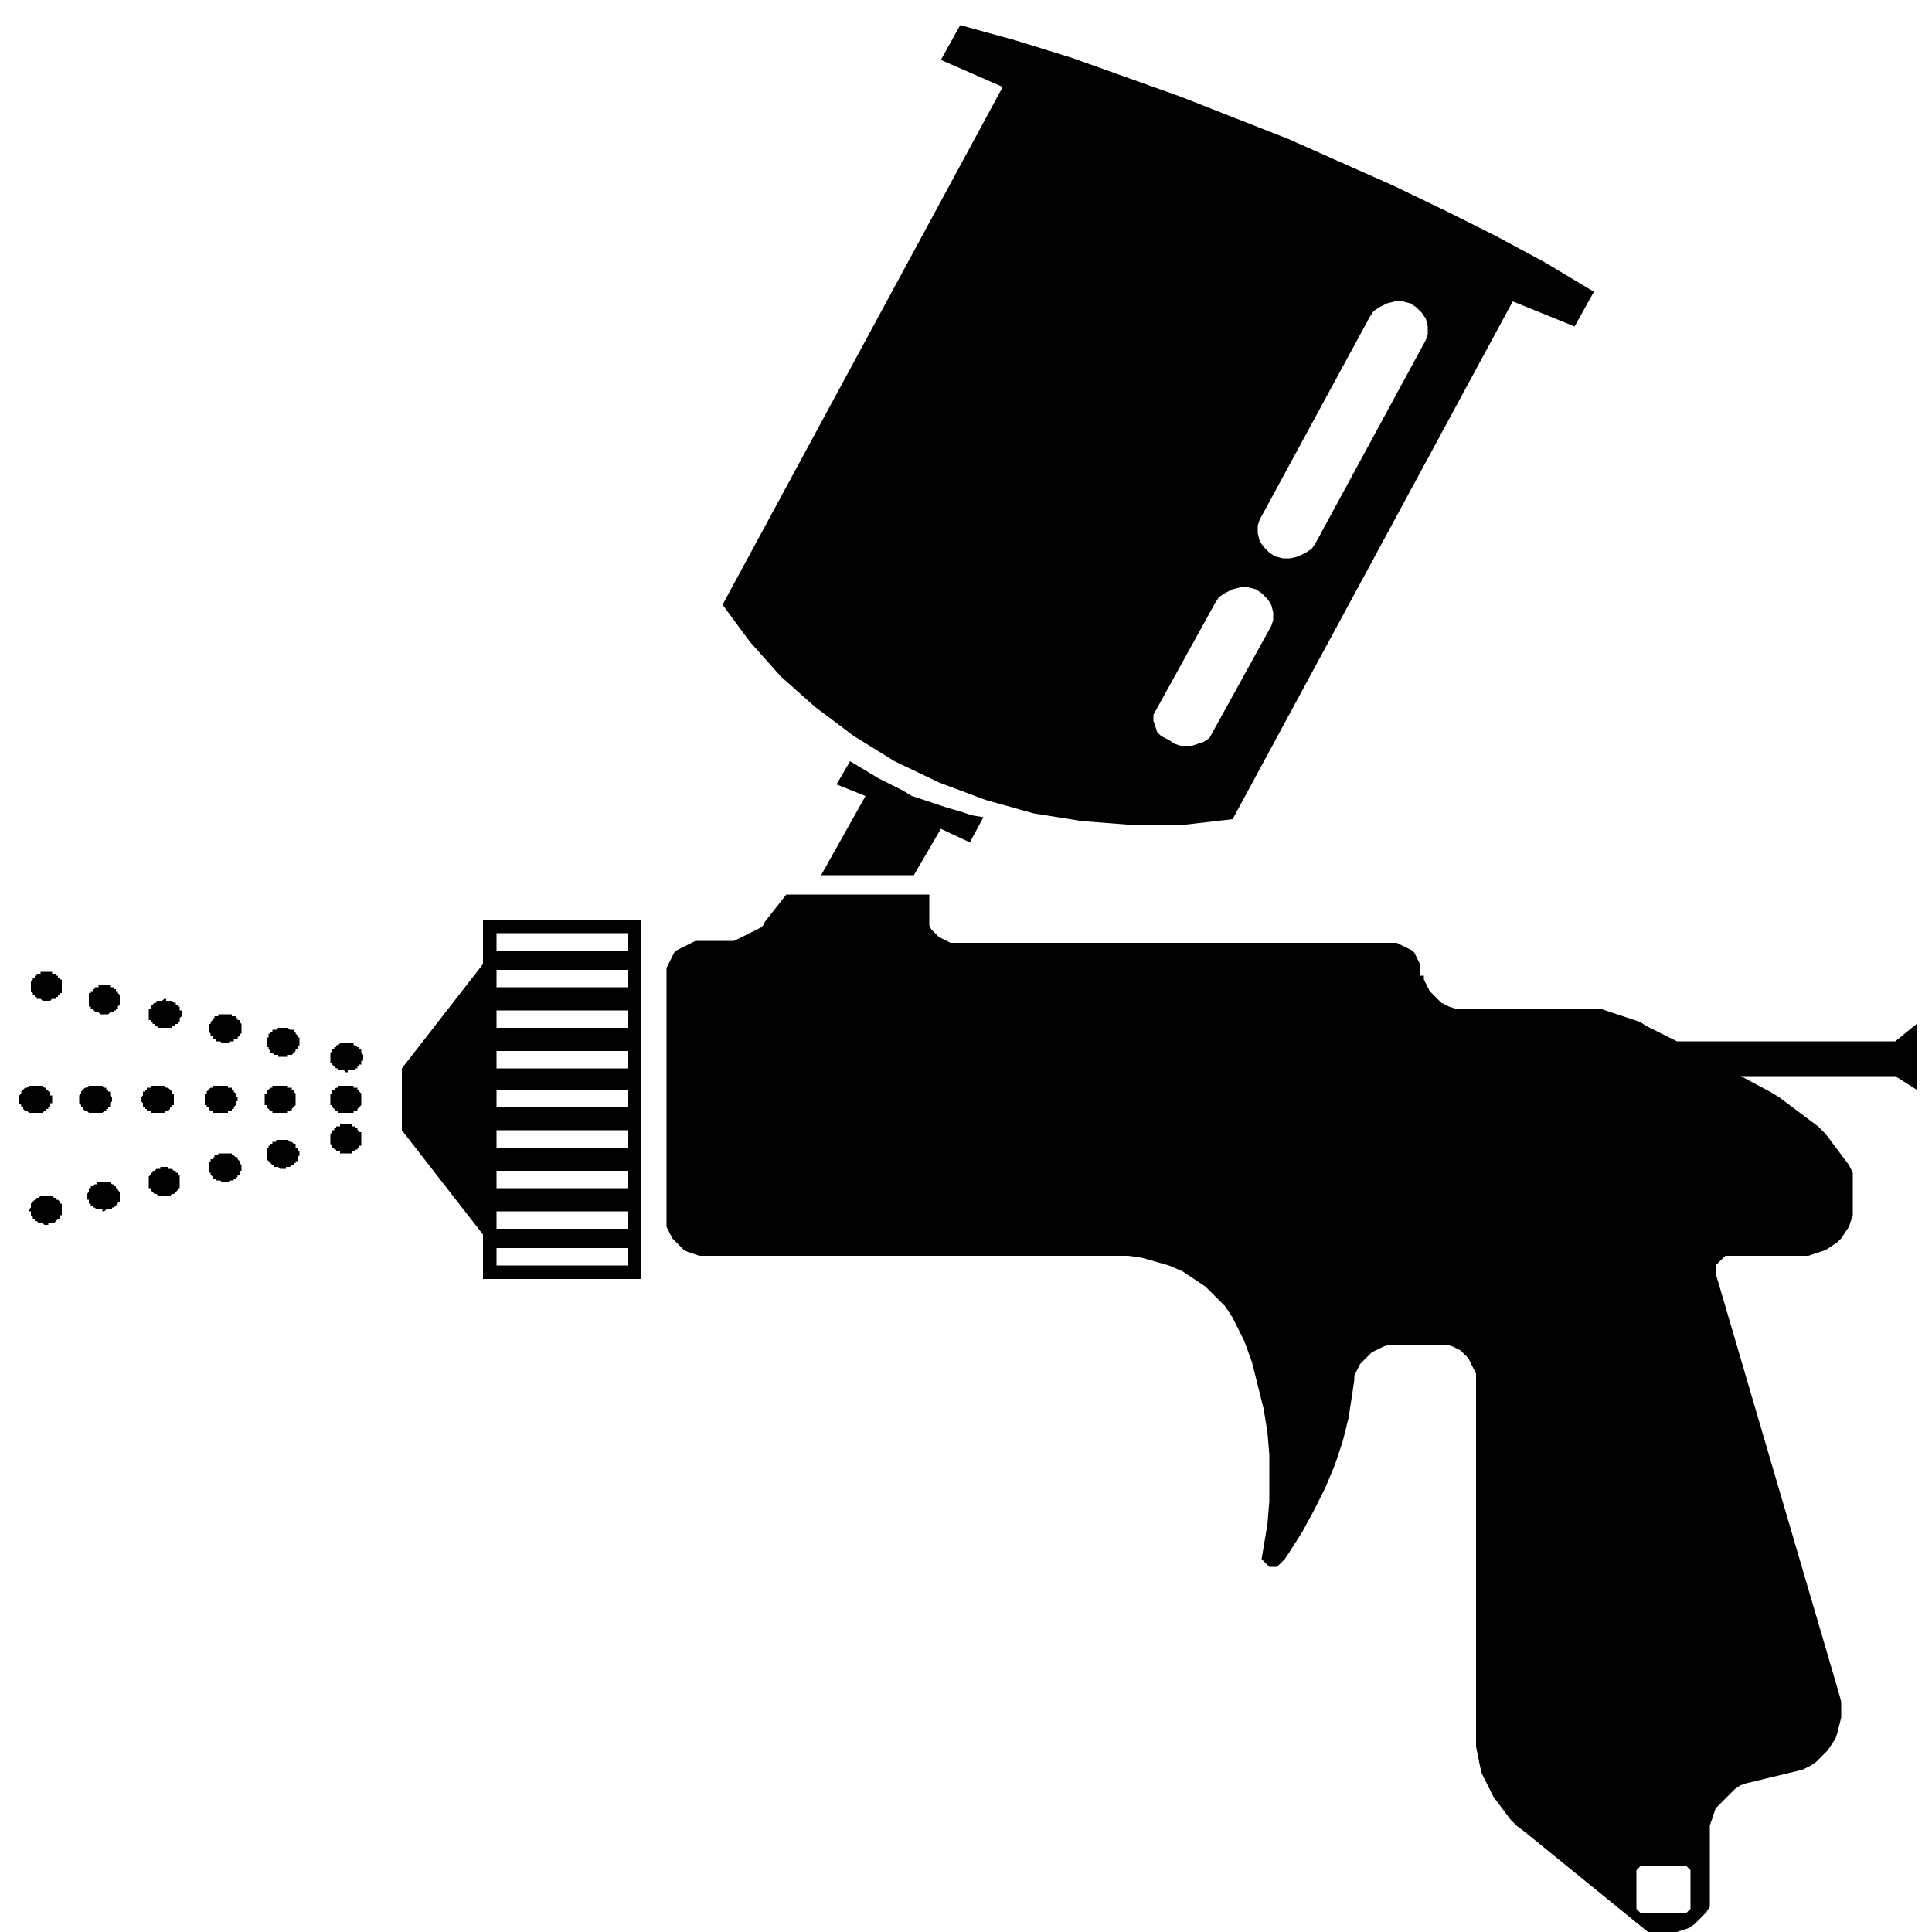 <?xml version="1.0" encoding="utf-8"?>
<!-- Generator: Adobe Illustrator 19.0.0, SVG Export Plug-In . SVG Version: 6.00 Build 0)  -->
<svg version="1.1" id="Layer_1" xmlns="http://www.w3.org/2000/svg" xmlns:xlink="http://www.w3.org/1999/xlink" x="0px" y="0px"
	 viewBox="-247 370.9 100 100" style="enable-background:new -247 370.9 100 100;" xml:space="preserve">
<g>
	<path d="M-160.4,467.5L-160.4,467.5l-0.2,0l-0.1,0l-0.1,0l-0.1,0l-0.1,0l-0.1,0l-0.1,0l-0.1,0l-0.1,0l-0.1,0l-0.1,0l-0.1,0l-0.1,0
		l-0.1,0l-0.1,0l-0.1,0l-0.1,0.1l-0.1,0.1l0,0.1l0,0.1l0,0.1l0,0.1l0,0.1l0,0.1l0,0.1l0,0.1l0,0.1l0,0.1l0,0.1l0,0.1l0,0.1l0,0.1
		l0,0.1l0,0.1l0,0.1l0,0.1l0,0.1l0,0.1l0.1,0.1l0.1,0.1l0.1,0l0.1,0l0.1,0l0.1,0l0.1,0l0.1,0l0.1,0l0.1,0l0.1,0l0.1,0l0.1,0l0.1,0
		l0.1,0l0.1,0l0.1,0l0.1,0l0.1,0l0.1,0l0.1,0l0.1,0l0.1,0l0.1,0l0.1,0l0.1,0l0.1-0.1l0.1-0.1l0-0.1l0-0.1l0-0.1l0-0.1l0-0.1l0-0.1
		l0-0.1l0-0.1l0-0.1l0-0.1l0-0.1l0-0.1l0-0.1l0-0.1l0-0.1l0-0.1l0-0.1l0-0.1l0-0.1l0-0.1l-0.1-0.1l-0.1-0.1l-0.1,0l-0.1,0l-0.1,0
		l-0.1,0l-0.1,0L-160.4,467.5L-160.4,467.5z M-173.3,421.4l0,0.2l0.1,0.2l0.1,0.2l0.1,0.2l0.2,0.2l0.2,0.2l0.2,0.2l0.2,0.1l0.2,0.1
		l0.3,0.1l0.3,0l0.3,0h5.7l0.3,0l0.3,0l0.3,0l0.3,0l0.3,0.1l0.3,0.1l0.3,0.1l0.3,0.1l0.3,0.1l0.3,0.1l0.3,0.1l0.3,0.2l1.6,0.8h11.3
		l1.1-0.9v3.4l-1.1-0.7h-8l1.5,0.8l0.5,0.3l0.4,0.3l0.4,0.3l0.4,0.3l0.4,0.3l0.4,0.3l0.4,0.4l0.3,0.4l0.3,0.4l0.3,0.4l0.3,0.4
		l0.2,0.4v1.9l0,0.3l-0.1,0.3l-0.1,0.3l-0.2,0.3l-0.2,0.3l-0.2,0.2l-0.3,0.2l-0.3,0.2l-0.3,0.1l-0.3,0.1l-0.3,0.1l-0.3,0h-3.7
		l-0.1,0l-0.1,0l-0.1,0l-0.1,0.1l-0.1,0.1l-0.1,0.1l-0.1,0.1l-0.1,0.1l0,0.1l0,0.1l0,0.1l0,0.1l6.4,21.8l0.1,0.4l0,0.4l0,0.4
		l-0.1,0.4l-0.1,0.4l-0.1,0.3l-0.2,0.3l-0.2,0.3l-0.3,0.3l-0.3,0.3l-0.3,0.2l-0.4,0.2l-2.9,0.7l-0.3,0.1l-0.3,0.2l-0.2,0.2l-0.2,0.2
		l-0.2,0.2l-0.2,0.2l-0.2,0.2l-0.1,0.3l-0.1,0.3l-0.1,0.3l0,0.3l0,0.3v3.6l-0.2,0.3l-0.2,0.2l-0.2,0.2l-0.2,0.2l-0.3,0.2l-0.3,0.1
		l-0.3,0.1l-0.3,0.1l-0.3,0l-0.3,0l-0.3,0l-0.3-0.1l-6.4-5.2l-0.4-0.3l-0.3-0.3l-0.3-0.4l-0.3-0.4l-0.3-0.4l-0.2-0.4l-0.2-0.4
		l-0.2-0.4l-0.1-0.4l-0.1-0.5l-0.1-0.5l0-0.5v-18.6l0-0.2l-0.1-0.2l-0.1-0.2l-0.1-0.2l-0.1-0.2l-0.2-0.2l-0.2-0.2l-0.2-0.1l-0.2-0.1
		l-0.3-0.1l-0.3,0l-0.3,0h-2.1l-0.3,0l-0.3,0.1l-0.2,0.1l-0.2,0.1l-0.2,0.1l-0.2,0.2l-0.2,0.2l-0.2,0.2l-0.1,0.2l-0.1,0.2l-0.1,0.2
		l0,0.2l-0.1,0.7l-0.2,1.3l-0.3,1.2l-0.4,1.2l-0.5,1.2l-0.6,1.2l-0.6,1.1l-0.7,1.1l-0.2,0.3l-0.1,0.1l-0.1,0.1l-0.1,0.1l-0.1,0.1
		l-0.1,0l-0.1,0l-0.1,0l-0.1,0l-0.1-0.1l-0.1-0.1l-0.1-0.1l-0.1-0.1l0.1-0.6l0.2-1.2l0.1-1.2l0-1.2l0-1.2l-0.1-1.2l-0.2-1.2
		l-0.3-1.2l-0.3-1.2l-0.4-1.1l-0.3-0.6l-0.3-0.6l-0.4-0.6l-0.5-0.5l-0.5-0.5l-0.6-0.4l-0.6-0.4l-0.7-0.3l-0.7-0.2l-0.7-0.2l-0.7-0.1
		l-0.7,0h-20.9l-0.3,0l-0.3,0l-0.3-0.1l-0.3-0.1l-0.2-0.1l-0.2-0.2l-0.2-0.2l-0.2-0.2l-0.1-0.2l-0.1-0.2l-0.1-0.2l0-0.2v-12.8l0-0.2
		l0-0.2l0.1-0.2l0.1-0.2l0.1-0.2l0.1-0.2l0.1-0.1l0.2-0.1l0.2-0.1l0.2-0.1l0.2-0.1l0.2-0.1h1.4l0.2,0l0.2,0l0.2,0l0.2-0.1l0.2-0.1
		l0.2-0.1l0.2-0.1l0.2-0.1l0.2-0.1l0.2-0.1l0.1-0.1l0.1-0.2l1.1-1.4h7.4v1.2l0,0.2l0,0.2l0.1,0.2l0.1,0.1l0.1,0.1l0.1,0.1l0.1,0.1
		l0.2,0.1l0.2,0.1l0.2,0.1l0.2,0l0.2,0h22.3l0.2,0l0.2,0l0.2,0.1l0.2,0.1l0.2,0.1l0.2,0.1l0.1,0.1l0.1,0.2l0.1,0.2l0.1,0.2l0,0.2
		l0,0.2V421.4z"/>
	<path d="M-214.5,422v-0.9h-6.8v0.9H-214.5z M-214.5,426.2v-0.9h-6.8v0.9H-214.5z M-214.5,430.3v-0.9h-6.8v0.9H-214.5z
		 M-214.5,434.5v-0.9h-6.8v0.9H-214.5z M-214.5,432.4v-0.9h-6.8v0.9H-214.5z M-214.5,424.1v-0.9h-6.8v0.9H-214.5z M-214.5,428.2
		v-0.9h-6.8v0.9H-214.5z M-221.3,435.5v0.9h6.8v-0.9H-221.3z M-221.3,419.2v0.9h6.8v-0.9H-221.3z M-213.8,418.5v18.6h-8.2v-2.3
		l-4.2-5.4v-3.2l4.2-5.4v-2.3H-213.8z"/>
	<polygon points="-228.3,427.7 -228.3,427.8 -228.3,427.8 -228.3,427.9 -228.3,427.9 -228.3,428 -228.3,428 -228.3,428.1 
		-228.3,428.1 -228.4,428.2 -228.4,428.2 -228.4,428.2 -228.5,428.3 -228.5,428.3 -228.5,428.4 -228.6,428.4 -228.6,428.4 
		-228.7,428.4 -228.7,428.5 -228.8,428.5 -228.8,428.5 -228.9,428.5 -228.9,428.5 -229,428.5 -229,428.5 -229.1,428.5 -229.1,428.5 
		-229.2,428.5 -229.3,428.5 -229.3,428.5 -229.4,428.5 -229.4,428.5 -229.5,428.5 -229.5,428.4 -229.6,428.4 -229.6,428.4 
		-229.6,428.4 -229.7,428.3 -229.7,428.3 -229.8,428.2 -229.8,428.2 -229.8,428.2 -229.8,428.1 -229.9,428.1 -229.9,428 -229.9,428 
		-229.9,427.9 -229.9,427.9 -229.9,427.8 -229.9,427.8 -229.9,427.7 -229.9,427.7 -229.9,427.7 -229.9,427.6 -229.9,427.6 
		-229.9,427.5 -229.8,427.5 -229.8,427.4 -229.8,427.4 -229.8,427.3 -229.7,427.3 -229.7,427.3 -229.6,427.2 -229.6,427.2 
		-229.6,427.2 -229.5,427.2 -229.5,427.1 -229.4,427.1 -229.4,427.1 -229.3,427.1 -229.3,427.1 -229.2,427.1 -229.1,427.1 
		-229.1,427.1 -229,427.1 -229,427.1 -228.9,427.1 -228.9,427.1 -228.8,427.1 -228.8,427.1 -228.7,427.1 -228.7,427.2 -228.6,427.2 
		-228.6,427.2 -228.5,427.2 -228.5,427.3 -228.5,427.3 -228.4,427.3 -228.4,427.4 -228.4,427.4 -228.3,427.5 -228.3,427.5 
		-228.3,427.6 -228.3,427.6 -228.3,427.7 -228.3,427.7 	"/>
	<path d="M-186.5,409.2l0.3,0.2l0.3,0.1l0.3,0l0.3,0l0.3-0.1l0.3-0.1l0.3-0.2l3.2-5.8l0.1-0.3l0-0.4l-0.1-0.4l-0.2-0.3l-0.3-0.3
		l-0.3-0.2l-0.4-0.1l-0.4,0l-0.4,0.1l-0.4,0.2l-0.3,0.2l-0.2,0.3l-3.2,5.8l0,0.3l0.1,0.3l0.1,0.3l0.2,0.2L-186.5,409.2z
		 M-179.1,399.3l0.2-0.3l5.7-10.5l0.1-0.3l0-0.4l-0.1-0.4l-0.2-0.3l-0.3-0.3l-0.3-0.2l-0.4-0.1l-0.4,0l-0.4,0.1l-0.4,0.2l-0.3,0.2
		l-0.2,0.3l-5.7,10.5l-0.1,0.3l0,0.4l0.1,0.4l0.2,0.3l0.3,0.3l0.3,0.2l0.4,0.1l0.4,0l0.4-0.1l0.4-0.2L-179.1,399.3z M-168.7,386.5
		l-14.5,26.8l-2.6,0.3l-2.6,0l-2.6-0.2l-2.5-0.4l-2.5-0.7l-2.4-0.9l-2.3-1.1l-2.1-1.3l-2-1.5l-1.8-1.6l-1.6-1.8l-1.4-1.9l14.5-26.8
		l-3.2-1.4l1-1.8l2.9,0.8l2.9,0.9l2.8,1l2.8,1l2.8,1.1l2.8,1.1l2.7,1.2l2.7,1.2l2.7,1.3l2.6,1.3l2.6,1.4l2.5,1.5l-1,1.8
		L-168.7,386.5z"/>
	<polygon points="-196.8,414.5 -198.3,413.8 -199.7,416.2 -204.5,416.2 -202.2,412.1 -203.7,411.5 -203,410.3 -202.5,410.6 
		-202,410.9 -201.5,411.2 -200.9,411.5 -200.3,411.8 -199.8,412.1 -199.2,412.3 -198.6,412.5 -198,412.7 -197.3,412.9 -196.7,413.1 
		-196.1,413.2 	"/>
	<polygon points="-242,423.3 -242.1,423.3 -242.1,423.2 -242.2,423.2 -242.2,423.2 -242.2,423.1 -242.3,423.1 -242.3,423.1 
		-242.3,423 -242.4,423 -242.4,422.9 -242.4,422.9 -242.4,422.8 -242.4,422.8 -242.4,422.7 -242.4,422.7 -242.4,422.6 -242.4,422.6 
		-242.4,422.6 -242.4,422.5 -242.4,422.5 -242.4,422.4 -242.4,422.4 -242.4,422.3 -242.3,422.3 -242.3,422.2 -242.3,422.2 
		-242.2,422.2 -242.2,422.1 -242.2,422.1 -242.1,422.1 -242.1,422 -242,422 -242,422 -241.9,422 -241.9,421.9 -241.8,421.9 
		-241.8,421.9 -241.7,421.9 -241.7,421.9 -241.6,421.9 -241.6,421.9 -241.5,421.9 -241.4,421.9 -241.4,421.9 -241.3,421.9 
		-241.3,422 -241.2,422 -241.2,422 -241.1,422 -241.1,422.1 -241.1,422.1 -241,422.1 -241,422.2 -240.9,422.2 -240.9,422.2 
		-240.9,422.3 -240.9,422.3 -240.8,422.4 -240.8,422.4 -240.8,422.5 -240.8,422.5 -240.8,422.6 -240.8,422.6 -240.8,422.6 
		-240.8,422.7 -240.8,422.7 -240.8,422.8 -240.8,422.8 -240.8,422.9 -240.8,422.9 -240.9,423 -240.9,423 -240.9,423.1 -240.9,423.1 
		-241,423.1 -241,423.2 -241.1,423.2 -241.1,423.2 -241.1,423.3 -241.2,423.3 -241.2,423.3 -241.3,423.3 -241.3,423.3 -241.4,423.4 
		-241.4,423.4 -241.5,423.4 -241.6,423.4 -241.6,423.4 -241.7,423.4 -241.7,423.4 -241.8,423.4 -241.8,423.4 -241.9,423.3 
		-241.9,423.3 -242,423.3 	"/>
	<polygon points="-235.3,424.9 -235.4,424.9 -235.4,424.9 -235.5,424.9 -235.6,424.8 -235.6,424.8 -235.7,424.8 -235.7,424.8 
		-235.8,424.8 -235.8,424.7 -235.9,424.7 -235.9,424.7 -235.9,424.7 -236,424.6 -236,424.6 -236,424.5 -236.1,424.5 -236.1,424.5 
		-236.1,424.4 -236.1,424.4 -236.2,424.3 -236.2,424.3 -236.2,424.2 -236.2,424.2 -236.2,424.1 -236.2,424.1 -236.2,424 -236.2,424 
		-236.2,423.9 -236.1,423.9 -236.1,423.8 -236.1,423.8 -236.1,423.8 -236,423.7 -236,423.7 -236,423.6 -235.9,423.6 -235.9,423.6 
		-235.9,423.5 -235.8,423.5 -235.8,423.5 -235.7,423.5 -235.7,423.4 -235.6,423.4 -235.6,423.4 -235.5,423.4 -235.4,423.4 
		-235.4,423.4 -235.3,423.4 -235.3,423.4 -235.2,423.4 -235.2,423.4 -235.1,423.4 -235.1,423.4 -235,423.4 -235,423.5 -234.9,423.5 
		-234.9,423.5 -234.8,423.5 -234.8,423.6 -234.7,423.6 -234.7,423.6 -234.7,423.7 -234.6,423.7 -234.6,423.8 -234.6,423.8 
		-234.6,423.8 -234.5,423.9 -234.5,423.9 -234.5,424 -234.5,424 -234.5,424.1 -234.5,424.1 -234.5,424.2 -234.5,424.2 -234.5,424.3 
		-234.5,424.3 -234.5,424.4 -234.6,424.4 -234.6,424.5 -234.6,424.5 -234.6,424.5 -234.7,424.6 -234.7,424.6 -234.7,424.7 
		-234.8,424.7 -234.8,424.7 -234.9,424.7 -234.9,424.8 -235,424.8 -235,424.8 -235.1,424.8 -235.1,424.8 -235.2,424.9 -235.2,424.9 
		-235.3,424.9 	"/>
	<polygon points="-231.5,425 -231.5,425 -231.6,425.1 -231.6,425.1 -231.6,425.2 -231.6,425.2 -231.7,425.2 -231.7,425.3 
		-231.7,425.3 -231.8,425.4 -231.8,425.4 -231.8,425.4 -231.9,425.5 -231.9,425.5 -232,425.5 -232,425.5 -232.1,425.5 -232.1,425.6 
		-232.2,425.6 -232.2,425.6 -232.3,425.6 -232.4,425.6 -232.4,425.6 -232.5,425.6 -232.5,425.6 -232.6,425.6 -232.6,425.5 
		-232.7,425.5 -232.7,425.5 -232.8,425.5 -232.8,425.5 -232.9,425.4 -232.9,425.4 -233,425.4 -233,425.3 -233,425.3 -233.1,425.2 
		-233.1,425.2 -233.1,425.2 -233.1,425.1 -233.2,425.1 -233.2,425 -233.2,425 -233.2,424.9 -233.2,424.9 -233.2,424.8 -233.2,424.8 
		-233.2,424.7 -233.2,424.7 -233.2,424.6 -233.2,424.6 -233.1,424.6 -233.1,424.5 -233.1,424.5 -233.1,424.4 -233,424.4 -233,424.3 
		-233,424.3 -232.9,424.3 -232.9,424.2 -232.8,424.2 -232.8,424.2 -232.7,424.2 -232.7,424.2 -232.6,424.1 -232.6,424.1 
		-232.5,424.1 -232.5,424.1 -232.4,424.1 -232.4,424.1 -232.3,424.1 -232.2,424.1 -232.2,424.1 -232.1,424.1 -232.1,424.1 
		-232,424.2 -232,424.2 -231.9,424.2 -231.9,424.2 -231.8,424.2 -231.8,424.3 -231.8,424.3 -231.7,424.3 -231.7,424.4 -231.7,424.4 
		-231.6,424.5 -231.6,424.5 -231.6,424.6 -231.6,424.6 -231.5,424.6 -231.5,424.7 -231.5,424.7 -231.5,424.8 -231.5,424.8 
		-231.5,424.9 -231.5,424.9 	"/>
	<polygon points="-243.8,422.1 -243.8,422.1 -243.8,422.2 -243.8,422.2 -243.8,422.3 -243.9,422.3 -243.9,422.4 -243.9,422.4 
		-244,422.4 -244,422.5 -244,422.5 -244.1,422.5 -244.1,422.6 -244.2,422.6 -244.2,422.6 -244.3,422.6 -244.3,422.6 -244.4,422.7 
		-244.4,422.7 -244.5,422.7 -244.5,422.7 -244.6,422.7 -244.6,422.7 -244.7,422.7 -244.8,422.7 -244.8,422.7 -244.9,422.6 
		-244.9,422.6 -245,422.6 -245,422.6 -245.1,422.6 -245.1,422.5 -245.1,422.5 -245.2,422.5 -245.2,422.4 -245.3,422.4 -245.3,422.4 
		-245.3,422.3 -245.3,422.3 -245.4,422.2 -245.4,422.2 -245.4,422.1 -245.4,422.1 -245.4,422 -245.4,422 -245.4,421.9 -245.4,421.9 
		-245.4,421.8 -245.4,421.8 -245.4,421.7 -245.4,421.7 -245.4,421.7 -245.3,421.6 -245.3,421.6 -245.3,421.5 -245.3,421.5 
		-245.2,421.5 -245.2,421.4 -245.1,421.4 -245.1,421.4 -245.1,421.3 -245,421.3 -245,421.3 -244.9,421.3 -244.9,421.2 -244.8,421.2 
		-244.8,421.2 -244.7,421.2 -244.6,421.2 -244.6,421.2 -244.5,421.2 -244.5,421.2 -244.4,421.2 -244.4,421.2 -244.3,421.2 
		-244.3,421.3 -244.2,421.3 -244.2,421.3 -244.1,421.3 -244.1,421.4 -244,421.4 -244,421.4 -244,421.5 -243.9,421.5 -243.9,421.5 
		-243.9,421.6 -243.8,421.6 -243.8,421.7 -243.8,421.7 -243.8,421.7 -243.8,421.8 -243.8,421.8 -243.8,421.9 -243.8,421.9 
		-243.8,422 -243.8,422 	"/>
	<polygon points="-237.6,423.5 -237.7,423.6 -237.7,423.6 -237.7,423.7 -237.7,423.7 -237.7,423.8 -237.8,423.8 -237.8,423.8 
		-237.8,423.9 -237.9,423.9 -237.9,423.9 -238,424 -238,424 -238.1,424 -238.1,424.1 -238.2,424.1 -238.2,424.1 -238.3,424.1 
		-238.3,424.1 -238.4,424.1 -238.4,424.1 -238.5,424.1 -238.5,424.1 -238.6,424.1 -238.6,424.1 -238.7,424.1 -238.7,424.1 
		-238.8,424.1 -238.8,424.1 -238.9,424 -238.9,424 -239,424 -239,423.9 -239.1,423.9 -239.1,423.9 -239.1,423.8 -239.2,423.8 
		-239.2,423.8 -239.2,423.7 -239.3,423.7 -239.3,423.6 -239.3,423.6 -239.3,423.5 -239.3,423.5 -239.3,423.4 -239.3,423.4 
		-239.3,423.3 -239.3,423.3 -239.3,423.2 -239.3,423.2 -239.3,423.1 -239.3,423.1 -239.2,423.1 -239.2,423 -239.2,423 -239.1,422.9 
		-239.1,422.9 -239.1,422.9 -239,422.8 -239,422.8 -238.9,422.8 -238.9,422.7 -238.8,422.7 -238.8,422.7 -238.7,422.7 -238.7,422.7 
		-238.6,422.7 -238.6,422.7 -238.5,422.6 -238.5,422.6 -238.4,422.6 -238.4,422.7 -238.3,422.7 -238.3,422.7 -238.2,422.7 
		-238.2,422.7 -238.1,422.7 -238.1,422.7 -238,422.8 -238,422.8 -237.9,422.8 -237.9,422.9 -237.8,422.9 -237.8,422.9 -237.8,423 
		-237.7,423 -237.7,423.1 -237.7,423.1 -237.7,423.1 -237.7,423.2 -237.6,423.2 -237.6,423.3 -237.6,423.3 -237.6,423.4 
		-237.6,423.4 -237.6,423.5 	"/>
	<polygon points="-228.2,425.8 -228.3,425.8 -228.3,425.9 -228.3,425.9 -228.3,425.9 -228.3,426 -228.4,426 -228.4,426.1 
		-228.4,426.1 -228.5,426.1 -228.5,426.2 -228.6,426.2 -228.6,426.2 -228.7,426.3 -228.7,426.3 -228.8,426.3 -228.8,426.3 
		-228.9,426.3 -228.9,426.3 -229,426.3 -229,426.4 -229.1,426.4 -229.1,426.4 -229.2,426.3 -229.2,426.3 -229.3,426.3 -229.3,426.3 
		-229.4,426.3 -229.4,426.3 -229.5,426.3 -229.5,426.2 -229.6,426.2 -229.6,426.2 -229.7,426.1 -229.7,426.1 -229.7,426.1 
		-229.8,426 -229.8,426 -229.8,425.9 -229.8,425.9 -229.9,425.9 -229.9,425.8 -229.9,425.8 -229.9,425.7 -229.9,425.7 -229.9,425.6 
		-229.9,425.6 -229.9,425.5 -229.9,425.5 -229.9,425.4 -229.9,425.4 -229.8,425.3 -229.8,425.3 -229.8,425.2 -229.8,425.2 
		-229.7,425.2 -229.7,425.1 -229.7,425.1 -229.6,425.1 -229.6,425 -229.5,425 -229.5,425 -229.4,424.9 -229.4,424.9 -229.3,424.9 
		-229.3,424.9 -229.2,424.9 -229.2,424.9 -229.1,424.9 -229.1,424.9 -229,424.9 -229,424.9 -228.9,424.9 -228.9,424.9 -228.8,424.9 
		-228.8,424.9 -228.7,424.9 -228.7,425 -228.6,425 -228.6,425 -228.5,425.1 -228.5,425.1 -228.4,425.1 -228.4,425.2 -228.4,425.2 
		-228.3,425.2 -228.3,425.3 -228.3,425.3 -228.3,425.4 -228.3,425.4 -228.2,425.5 -228.2,425.5 -228.2,425.6 -228.2,425.6 
		-228.2,425.7 -228.2,425.7 	"/>
	<polygon points="-228.3,429.6 -228.3,429.7 -228.3,429.7 -228.3,429.8 -228.3,429.8 -228.3,429.8 -228.3,429.9 -228.3,429.9 
		-228.3,430 -228.3,430 -228.3,430.1 -228.3,430.1 -228.3,430.2 -228.4,430.2 -228.4,430.3 -228.4,430.3 -228.5,430.3 -228.5,430.4 
		-228.5,430.4 -228.6,430.4 -228.6,430.5 -228.7,430.5 -228.7,430.5 -228.8,430.5 -228.8,430.6 -228.9,430.6 -228.9,430.6 
		-229,430.6 -229,430.6 -229.1,430.6 -229.2,430.6 -229.2,430.6 -229.3,430.6 -229.3,430.6 -229.4,430.6 -229.4,430.5 -229.5,430.5 
		-229.5,430.5 -229.6,430.5 -229.6,430.4 -229.6,430.4 -229.7,430.4 -229.7,430.3 -229.8,430.3 -229.8,430.3 -229.8,430.2 
		-229.8,430.2 -229.9,430.1 -229.9,430.1 -229.9,430 -229.9,430 -229.9,429.9 -229.9,429.9 -229.9,429.8 -229.9,429.8 -229.9,429.8 
		-229.9,429.7 -229.9,429.7 -229.9,429.6 -229.9,429.6 -229.8,429.5 -229.8,429.5 -229.8,429.4 -229.8,429.4 -229.7,429.4 
		-229.7,429.3 -229.6,429.3 -229.6,429.3 -229.6,429.2 -229.5,429.2 -229.5,429.2 -229.4,429.2 -229.4,429.1 -229.3,429.1 
		-229.3,429.1 -229.2,429.1 -229.2,429.1 -229.1,429.1 -229,429.1 -229,429.1 -228.9,429.1 -228.9,429.1 -228.8,429.1 -228.8,429.2 
		-228.7,429.2 -228.7,429.2 -228.6,429.2 -228.6,429.3 -228.5,429.3 -228.5,429.3 -228.5,429.4 -228.4,429.4 -228.4,429.4 
		-228.4,429.5 -228.3,429.5 -228.3,429.6 	"/>
	<polygon points="-237.9,431.6 -237.8,431.6 -237.8,431.7 -237.8,431.7 -237.7,431.7 -237.7,431.8 -237.7,431.8 -237.7,431.9 
		-237.7,431.9 -237.7,432 -237.7,432 -237.7,432.1 -237.7,432.1 -237.7,432.2 -237.7,432.2 -237.7,432.3 -237.7,432.3 -237.7,432.4 
		-237.7,432.4 -237.8,432.4 -237.8,432.5 -237.8,432.5 -237.9,432.6 -237.9,432.6 -237.9,432.6 -238,432.7 -238,432.7 -238.1,432.7 
		-238.1,432.7 -238.2,432.8 -238.2,432.8 -238.3,432.8 -238.3,432.8 -238.4,432.8 -238.4,432.8 -238.5,432.8 -238.6,432.8 
		-238.6,432.8 -238.7,432.8 -238.7,432.8 -238.8,432.8 -238.8,432.8 -238.9,432.7 -238.9,432.7 -239,432.7 -239,432.7 -239.1,432.6 
		-239.1,432.6 -239.1,432.6 -239.2,432.5 -239.2,432.5 -239.2,432.4 -239.2,432.4 -239.3,432.4 -239.3,432.3 -239.3,432.3 
		-239.3,432.2 -239.3,432.2 -239.3,432.1 -239.3,432.1 -239.3,432 -239.3,432 -239.3,431.9 -239.3,431.9 -239.3,431.8 -239.3,431.8 
		-239.2,431.7 -239.2,431.7 -239.2,431.7 -239.2,431.6 -239.1,431.6 -239.1,431.5 -239.1,431.5 -239,431.5 -239,431.5 -238.9,431.4 
		-238.9,431.4 -238.8,431.4 -238.8,431.4 -238.7,431.4 -238.7,431.3 -238.6,431.3 -238.6,431.3 -238.5,431.3 -238.4,431.3 
		-238.4,431.3 -238.3,431.3 -238.3,431.4 -238.2,431.4 -238.2,431.4 -238.1,431.4 -238.1,431.4 -238,431.5 -238,431.5 -237.9,431.5 
		-237.9,431.5 	"/>
	<polygon points="-240.8,432.6 -240.8,432.6 -240.8,432.7 -240.8,432.7 -240.8,432.8 -240.8,432.8 -240.8,432.9 -240.8,432.9 
		-240.8,433 -240.8,433 -240.8,433.1 -240.9,433.1 -240.9,433.1 -240.9,433.2 -240.9,433.2 -241,433.3 -241,433.3 -241,433.3 
		-241.1,433.4 -241.1,433.4 -241.2,433.4 -241.2,433.5 -241.3,433.5 -241.3,433.5 -241.4,433.5 -241.4,433.5 -241.5,433.5 
		-241.5,433.5 -241.6,433.6 -241.6,433.6 -241.7,433.6 -241.7,433.5 -241.8,433.5 -241.8,433.5 -241.9,433.5 -242,433.5 -242,433.5 
		-242,433.5 -242.1,433.4 -242.1,433.4 -242.2,433.4 -242.2,433.3 -242.3,433.3 -242.3,433.3 -242.3,433.2 -242.4,433.2 
		-242.4,433.1 -242.4,433.1 -242.4,433.1 -242.4,433 -242.5,433 -242.5,432.9 -242.5,432.9 -242.5,432.8 -242.5,432.8 -242.5,432.7 
		-242.5,432.7 -242.4,432.6 -242.4,432.6 -242.4,432.5 -242.4,432.5 -242.4,432.4 -242.3,432.4 -242.3,432.4 -242.3,432.3 
		-242.2,432.3 -242.2,432.3 -242.1,432.2 -242.1,432.2 -242,432.2 -242,432.1 -242,432.1 -241.9,432.1 -241.8,432.1 -241.8,432.1 
		-241.7,432.1 -241.7,432.1 -241.6,432.1 -241.6,432.1 -241.5,432.1 -241.5,432.1 -241.4,432.1 -241.4,432.1 -241.3,432.1 
		-241.3,432.1 -241.2,432.2 -241.2,432.2 -241.1,432.2 -241.1,432.3 -241,432.3 -241,432.3 -241,432.4 -240.9,432.4 -240.9,432.4 
		-240.9,432.5 -240.9,432.5 	"/>
	<polygon points="-243.8,433.3 -243.8,433.3 -243.8,433.4 -243.8,433.4 -243.8,433.5 -243.8,433.5 -243.8,433.6 -243.8,433.6 
		-243.8,433.7 -243.8,433.7 -243.8,433.8 -243.8,433.8 -243.9,433.8 -243.9,433.9 -243.9,433.9 -243.9,434 -244,434 -244,434 
		-244.1,434.1 -244.1,434.1 -244.1,434.1 -244.2,434.2 -244.2,434.2 -244.3,434.2 -244.3,434.2 -244.4,434.2 -244.5,434.2 
		-244.5,434.3 -244.6,434.3 -244.6,434.3 -244.7,434.3 -244.7,434.3 -244.8,434.2 -244.8,434.2 -244.9,434.2 -244.9,434.2 
		-245,434.2 -245,434.2 -245.1,434.1 -245.1,434.1 -245.2,434.1 -245.2,434 -245.2,434 -245.3,434 -245.3,433.9 -245.3,433.9 
		-245.4,433.8 -245.4,433.8 -245.4,433.8 -245.4,433.7 -245.4,433.7 -245.4,433.6 -245.5,433.6 -245.5,433.5 -245.5,433.5 
		-245.4,433.4 -245.4,433.4 -245.4,433.3 -245.4,433.3 -245.4,433.2 -245.4,433.2 -245.3,433.1 -245.3,433.1 -245.3,433.1 
		-245.2,433 -245.2,433 -245.2,433 -245.1,432.9 -245.1,432.9 -245,432.9 -245,432.9 -244.9,432.8 -244.9,432.8 -244.8,432.8 
		-244.8,432.8 -244.7,432.8 -244.7,432.8 -244.6,432.8 -244.6,432.8 -244.5,432.8 -244.5,432.8 -244.4,432.8 -244.3,432.8 
		-244.3,432.8 -244.2,432.9 -244.2,432.9 -244.1,432.9 -244.1,432.9 -244.1,433 -244,433 -244,433 -243.9,433.1 -243.9,433.1 
		-243.9,433.1 -243.9,433.2 -243.8,433.2 	"/>
	<polygon points="-238,427.7 -238,427.8 -238,427.8 -238,427.9 -238,427.9 -238,428 -238,428 -238,428.1 -238.1,428.1 -238.1,428.2 
		-238.1,428.2 -238.2,428.2 -238.2,428.3 -238.2,428.3 -238.3,428.4 -238.3,428.4 -238.4,428.4 -238.4,428.4 -238.5,428.5 
		-238.5,428.5 -238.6,428.5 -238.6,428.5 -238.7,428.5 -238.7,428.5 -238.8,428.5 -238.8,428.5 -238.9,428.5 -238.9,428.5 
		-239,428.5 -239,428.5 -239.1,428.5 -239.1,428.5 -239.2,428.5 -239.2,428.4 -239.3,428.4 -239.3,428.4 -239.4,428.4 -239.4,428.3 
		-239.5,428.3 -239.5,428.2 -239.5,428.2 -239.6,428.2 -239.6,428.1 -239.6,428.1 -239.6,428 -239.6,428 -239.7,427.9 -239.7,427.9 
		-239.7,427.8 -239.7,427.8 -239.7,427.7 -239.7,427.7 -239.7,427.7 -239.6,427.6 -239.6,427.6 -239.6,427.5 -239.6,427.5 
		-239.6,427.4 -239.5,427.4 -239.5,427.3 -239.5,427.3 -239.4,427.3 -239.4,427.2 -239.3,427.2 -239.3,427.2 -239.2,427.2 
		-239.2,427.1 -239.1,427.1 -239.1,427.1 -239,427.1 -239,427.1 -238.9,427.1 -238.9,427.1 -238.8,427.1 -238.8,427.1 -238.7,427.1 
		-238.7,427.1 -238.6,427.1 -238.6,427.1 -238.5,427.1 -238.5,427.1 -238.4,427.2 -238.4,427.2 -238.3,427.2 -238.3,427.2 
		-238.2,427.3 -238.2,427.3 -238.2,427.3 -238.1,427.4 -238.1,427.4 -238.1,427.5 -238,427.5 -238,427.6 -238,427.6 -238,427.7 
		-238,427.7 	"/>
	<polygon points="-241.9,427.1 -241.9,427.1 -241.8,427.1 -241.7,427.1 -241.7,427.1 -241.6,427.2 -241.6,427.2 -241.6,427.2 
		-241.5,427.2 -241.5,427.3 -241.4,427.3 -241.4,427.3 -241.4,427.4 -241.3,427.4 -241.3,427.5 -241.3,427.5 -241.3,427.6 
		-241.3,427.6 -241.2,427.7 -241.2,427.7 -241.2,427.7 -241.2,427.8 -241.2,427.8 -241.2,427.9 -241.2,427.9 -241.3,428 -241.3,428 
		-241.3,428.1 -241.3,428.1 -241.3,428.2 -241.4,428.2 -241.4,428.2 -241.4,428.3 -241.5,428.3 -241.5,428.4 -241.6,428.4 
		-241.6,428.4 -241.6,428.4 -241.7,428.5 -241.7,428.5 -241.8,428.5 -241.9,428.5 -241.9,428.5 -242,428.5 -242,428.5 -242.1,428.5 
		-242.1,428.5 -242.2,428.5 -242.2,428.5 -242.3,428.5 -242.3,428.5 -242.4,428.5 -242.4,428.5 -242.5,428.4 -242.5,428.4 
		-242.6,428.4 -242.6,428.4 -242.7,428.3 -242.7,428.3 -242.7,428.2 -242.8,428.2 -242.8,428.2 -242.8,428.1 -242.8,428.1 
		-242.9,428 -242.9,428 -242.9,427.9 -242.9,427.9 -242.9,427.8 -242.9,427.8 -242.9,427.7 -242.9,427.7 -242.9,427.7 -242.9,427.6 
		-242.9,427.6 -242.8,427.5 -242.8,427.5 -242.8,427.4 -242.8,427.4 -242.7,427.3 -242.7,427.3 -242.7,427.3 -242.6,427.2 
		-242.6,427.2 -242.5,427.2 -242.5,427.2 -242.4,427.1 -242.4,427.1 -242.3,427.1 -242.3,427.1 -242.2,427.1 -242.2,427.1 
		-242.1,427.1 -242.1,427.1 -242,427.1 -242,427.1 	"/>
	<polygon points="-244.3,427.7 -244.3,427.8 -244.3,427.8 -244.3,427.9 -244.3,427.9 -244.3,428 -244.4,428 -244.4,428.1 
		-244.4,428.1 -244.4,428.2 -244.5,428.2 -244.5,428.2 -244.5,428.3 -244.6,428.3 -244.6,428.4 -244.6,428.4 -244.7,428.4 
		-244.7,428.4 -244.8,428.5 -244.8,428.5 -244.9,428.5 -244.9,428.5 -245,428.5 -245,428.5 -245.1,428.5 -245.2,428.5 -245.2,428.5 
		-245.3,428.5 -245.3,428.5 -245.4,428.5 -245.4,428.5 -245.5,428.5 -245.5,428.5 -245.6,428.4 -245.6,428.4 -245.7,428.4 
		-245.7,428.4 -245.8,428.3 -245.8,428.3 -245.8,428.2 -245.9,428.2 -245.9,428.2 -245.9,428.1 -245.9,428.1 -246,428 -246,428 
		-246,427.9 -246,427.9 -246,427.8 -246,427.8 -246,427.7 -246,427.7 -246,427.7 -246,427.6 -246,427.6 -245.9,427.5 -245.9,427.5 
		-245.9,427.4 -245.9,427.4 -245.8,427.3 -245.8,427.3 -245.8,427.3 -245.7,427.2 -245.7,427.2 -245.6,427.2 -245.6,427.2 
		-245.5,427.1 -245.5,427.1 -245.4,427.1 -245.4,427.1 -245.3,427.1 -245.3,427.1 -245.2,427.1 -245.2,427.1 -245.1,427.1 
		-245,427.1 -245,427.1 -244.9,427.1 -244.9,427.1 -244.8,427.1 -244.8,427.1 -244.7,427.2 -244.7,427.2 -244.6,427.2 -244.6,427.2 
		-244.6,427.3 -244.5,427.3 -244.5,427.3 -244.5,427.4 -244.4,427.4 -244.4,427.5 -244.4,427.5 -244.4,427.6 -244.3,427.6 
		-244.3,427.7 -244.3,427.7 	"/>
	<polygon points="-232.7,427.1 -232.7,427.1 -232.6,427.1 -232.5,427.1 -232.5,427.1 -232.4,427.1 -232.4,427.1 -232.3,427.1 
		-232.3,427.1 -232.2,427.1 -232.2,427.1 -232.1,427.1 -232.1,427.2 -232,427.2 -232,427.2 -231.9,427.2 -231.9,427.3 -231.9,427.3 
		-231.8,427.3 -231.8,427.4 -231.8,427.4 -231.7,427.5 -231.7,427.5 -231.7,427.6 -231.7,427.6 -231.7,427.7 -231.7,427.7 
		-231.7,427.7 -231.7,427.8 -231.7,427.8 -231.7,427.9 -231.7,427.9 -231.7,428 -231.7,428 -231.7,428.1 -231.7,428.1 -231.8,428.2 
		-231.8,428.2 -231.8,428.2 -231.9,428.3 -231.9,428.3 -231.9,428.4 -232,428.4 -232,428.4 -232.1,428.4 -232.1,428.5 -232.2,428.5 
		-232.2,428.5 -232.3,428.5 -232.3,428.5 -232.4,428.5 -232.4,428.5 -232.5,428.5 -232.5,428.5 -232.6,428.5 -232.7,428.5 
		-232.7,428.5 -232.8,428.5 -232.8,428.5 -232.9,428.5 -232.9,428.4 -233,428.4 -233,428.4 -233,428.4 -233.1,428.3 -233.1,428.3 
		-233.2,428.2 -233.2,428.2 -233.2,428.2 -233.2,428.1 -233.3,428.1 -233.3,428 -233.3,428 -233.3,427.9 -233.3,427.9 -233.3,427.8 
		-233.3,427.8 -233.3,427.7 -233.3,427.7 -233.3,427.7 -233.3,427.6 -233.3,427.6 -233.3,427.5 -233.2,427.5 -233.2,427.4 
		-233.2,427.4 -233.2,427.3 -233.1,427.3 -233.1,427.3 -233,427.2 -233,427.2 -233,427.2 -232.9,427.2 -232.9,427.1 -232.8,427.1 
		-232.8,427.1 	"/>
	<polygon points="-231.6,430.4 -231.6,430.4 -231.6,430.5 -231.5,430.5 -231.5,430.6 -231.5,430.6 -231.5,430.7 -231.5,430.7 
		-231.6,430.8 -231.6,430.8 -231.6,430.9 -231.6,430.9 -231.6,431 -231.7,431 -231.7,431 -231.7,431.1 -231.7,431.1 -231.8,431.1 
		-231.8,431.2 -231.9,431.2 -231.9,431.2 -232,431.3 -232,431.3 -232.1,431.3 -232.1,431.3 -232.2,431.3 -232.2,431.4 -232.3,431.4 
		-232.3,431.4 -232.4,431.4 -232.4,431.4 -232.5,431.4 -232.5,431.4 -232.6,431.3 -232.6,431.3 -232.7,431.3 -232.7,431.3 
		-232.8,431.3 -232.8,431.2 -232.9,431.2 -232.9,431.2 -233,431.1 -233,431.1 -233,431.1 -233.1,431 -233.1,431 -233.1,431 
		-233.2,430.9 -233.2,430.9 -233.2,430.8 -233.2,430.8 -233.2,430.7 -233.2,430.7 -233.2,430.6 -233.2,430.6 -233.2,430.5 
		-233.2,430.5 -233.2,430.4 -233.2,430.4 -233.2,430.3 -233.1,430.3 -233.1,430.3 -233.1,430.2 -233,430.2 -233,430.1 -233,430.1 
		-232.9,430.1 -232.9,430 -232.8,430 -232.8,430 -232.7,430 -232.7,429.9 -232.6,429.9 -232.6,429.9 -232.5,429.9 -232.5,429.9 
		-232.4,429.9 -232.4,429.9 -232.3,429.9 -232.3,429.9 -232.2,429.9 -232.2,429.9 -232.1,429.9 -232.1,429.9 -232,430 -232,430 
		-231.9,430 -231.9,430 -231.8,430.1 -231.8,430.1 -231.7,430.1 -231.7,430.2 -231.7,430.2 -231.7,430.3 -231.6,430.3 -231.6,430.3 
			"/>
	<polygon points="-234.6,431.1 -234.6,431.1 -234.5,431.2 -234.5,431.2 -234.5,431.3 -234.5,431.3 -234.5,431.4 -234.5,431.4 
		-234.5,431.5 -234.6,431.5 -234.6,431.6 -234.6,431.6 -234.6,431.7 -234.6,431.7 -234.7,431.7 -234.7,431.8 -234.7,431.8 
		-234.8,431.9 -234.8,431.9 -234.9,431.9 -234.9,431.9 -234.9,432 -235,432 -235,432 -235.1,432 -235.1,432 -235.2,432.1 
		-235.3,432.1 -235.3,432.1 -235.4,432.1 -235.4,432.1 -235.5,432.1 -235.5,432.1 -235.6,432 -235.6,432 -235.7,432 -235.7,432 
		-235.8,432 -235.8,431.9 -235.9,431.9 -235.9,431.9 -236,431.9 -236,431.8 -236,431.8 -236.1,431.7 -236.1,431.7 -236.1,431.7 
		-236.1,431.6 -236.2,431.6 -236.2,431.5 -236.2,431.5 -236.2,431.4 -236.2,431.4 -236.2,431.3 -236.2,431.3 -236.2,431.2 
		-236.2,431.2 -236.2,431.1 -236.2,431.1 -236.1,431 -236.1,431 -236.1,431 -236.1,430.9 -236,430.9 -236,430.8 -236,430.8 
		-235.9,430.8 -235.9,430.7 -235.8,430.7 -235.8,430.7 -235.7,430.7 -235.7,430.6 -235.6,430.6 -235.6,430.6 -235.5,430.6 
		-235.5,430.6 -235.4,430.6 -235.4,430.6 -235.3,430.6 -235.3,430.6 -235.2,430.6 -235.1,430.6 -235.1,430.6 -235,430.6 -235,430.7 
		-234.9,430.7 -234.9,430.7 -234.9,430.7 -234.8,430.8 -234.8,430.8 -234.7,430.8 -234.7,430.9 -234.7,430.9 -234.6,431 -234.6,431 
		-234.6,431 	"/>
	<polygon points="-234.7,427.7 -234.7,427.8 -234.7,427.8 -234.7,427.9 -234.8,427.9 -234.8,428 -234.8,428 -234.8,428.1 
		-234.8,428.1 -234.9,428.2 -234.9,428.2 -234.9,428.2 -234.9,428.3 -235,428.3 -235,428.4 -235.1,428.4 -235.1,428.4 -235.2,428.4 
		-235.2,428.5 -235.3,428.5 -235.3,428.5 -235.4,428.5 -235.4,428.5 -235.5,428.5 -235.5,428.5 -235.6,428.5 -235.6,428.5 
		-235.7,428.5 -235.7,428.5 -235.8,428.5 -235.9,428.5 -235.9,428.5 -236,428.5 -236,428.4 -236,428.4 -236.1,428.4 -236.1,428.4 
		-236.2,428.3 -236.2,428.3 -236.2,428.2 -236.3,428.2 -236.3,428.2 -236.3,428.1 -236.4,428.1 -236.4,428 -236.4,428 -236.4,427.9 
		-236.4,427.9 -236.4,427.8 -236.4,427.8 -236.4,427.7 -236.4,427.7 -236.4,427.7 -236.4,427.6 -236.4,427.6 -236.4,427.5 
		-236.3,427.5 -236.3,427.4 -236.3,427.4 -236.2,427.3 -236.2,427.3 -236.2,427.3 -236.1,427.2 -236.1,427.2 -236,427.2 -236,427.2 
		-236,427.1 -235.9,427.1 -235.9,427.1 -235.8,427.1 -235.7,427.1 -235.7,427.1 -235.6,427.1 -235.6,427.1 -235.5,427.1 
		-235.5,427.1 -235.4,427.1 -235.4,427.1 -235.3,427.1 -235.3,427.1 -235.2,427.1 -235.2,427.2 -235.1,427.2 -235.1,427.2 
		-235,427.2 -235,427.3 -234.9,427.3 -234.9,427.3 -234.9,427.4 -234.9,427.4 -234.8,427.5 -234.8,427.5 -234.8,427.6 -234.8,427.6 
		-234.8,427.7 -234.7,427.7 	"/>
</g>
</svg>
